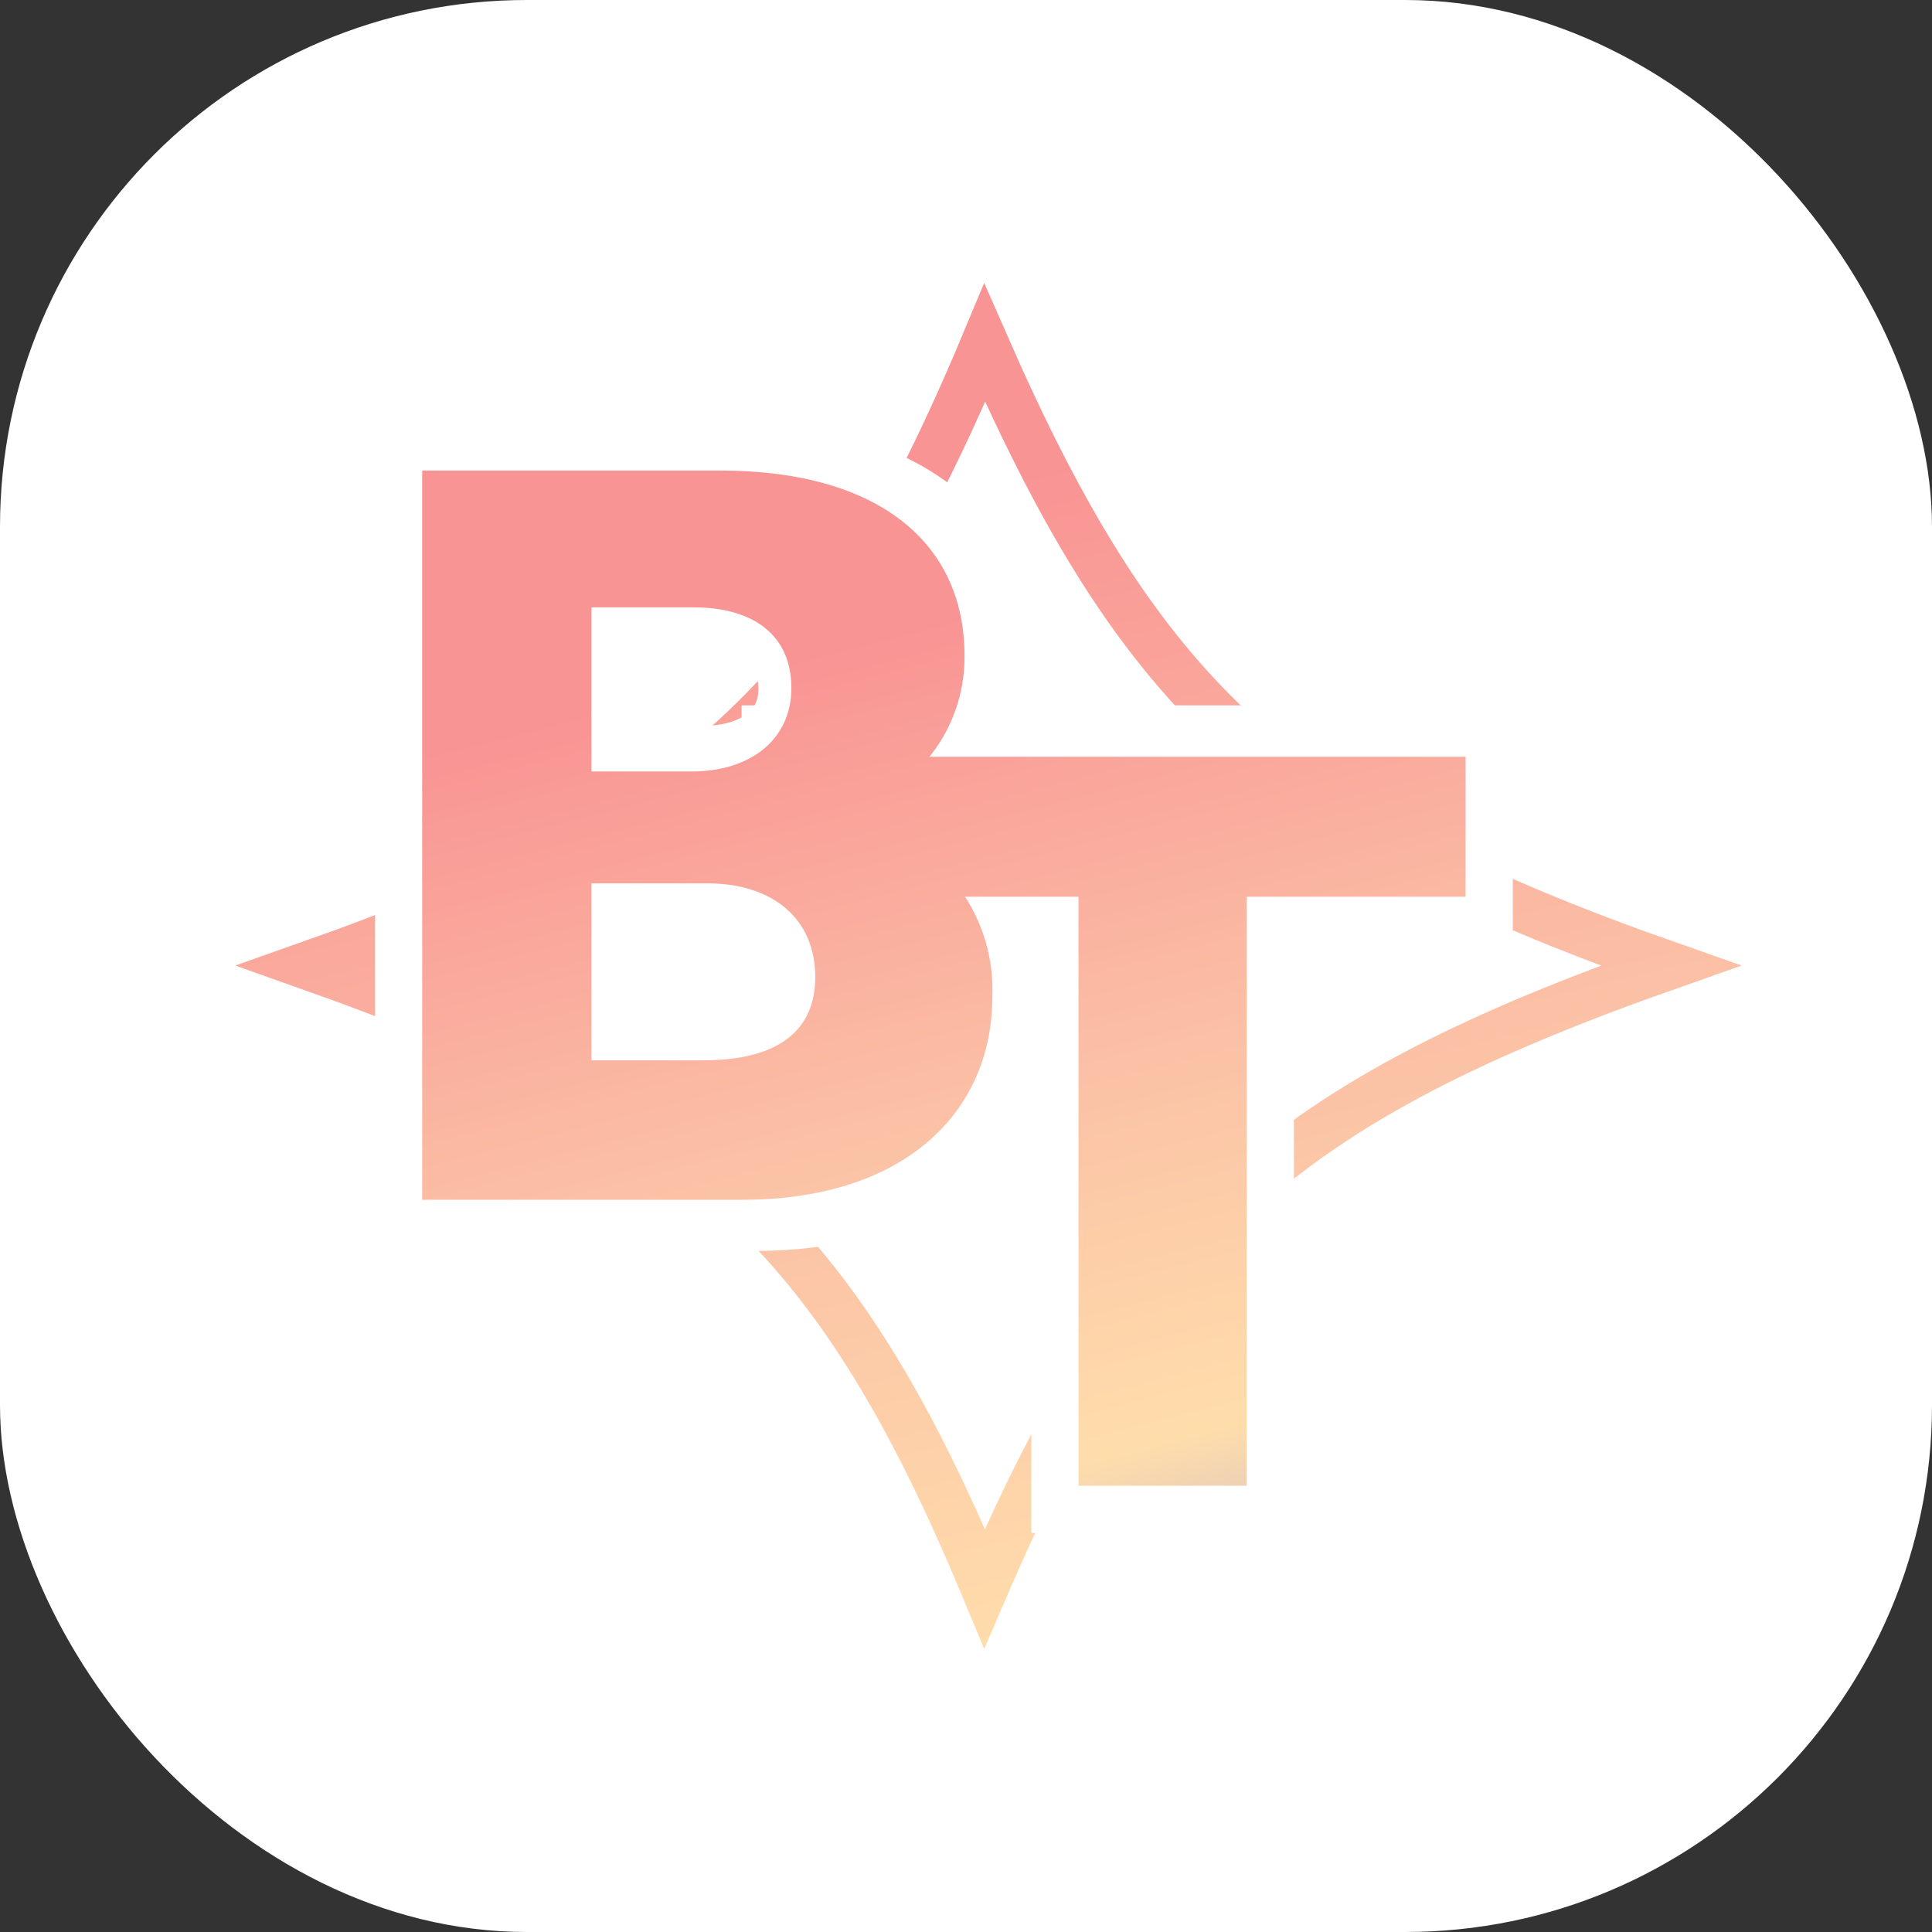<svg width="46" height="46" viewBox="0 0 46 46" fill="none" xmlns="http://www.w3.org/2000/svg">
<rect x="0" y="0" width="46" height="46" fill="#333333" stroke="none"/>
<rect width="46" height="46" rx="12.546" fill="white"/>
<path d="M17.471 17.573C19.96 15.303 21.682 12.384 23.445 8.165C25.293 12.386 27.046 15.305 29.552 17.575C32.022 19.811 35.183 21.38 39.773 22.99C35.181 24.606 32.007 26.17 29.53 28.405C27.018 30.67 25.265 33.587 23.442 37.819C21.679 33.589 19.959 30.673 17.471 28.406C15.016 26.171 11.855 24.606 7.289 22.99C11.856 21.38 15.016 19.811 17.471 17.573Z" stroke="url(#paint0_linear_523_12181)" stroke-width="1.124"/>
<path d="M10.052 11.203H17.409C21.408 11.203 23.462 12.989 23.462 15.635C23.471 16.551 23.139 17.439 22.529 18.133C21.918 18.828 21.07 19.28 20.143 19.407V19.577C20.69 19.594 21.228 19.716 21.726 19.938C22.224 20.16 22.672 20.476 23.044 20.868C23.416 21.26 23.706 21.721 23.895 22.223C24.085 22.726 24.171 23.26 24.149 23.795C24.149 26.605 21.928 28.66 17.974 28.66H10.052V11.203ZM16.722 18.407C18.147 18.407 19.18 17.659 19.18 16.408C19.18 15.157 18.256 14.478 16.767 14.478H14.238V18.407H16.722ZM16.991 25.322C18.917 25.322 19.771 24.568 19.771 23.323C19.771 21.953 18.738 21.073 17.062 21.085H14.238V25.322H16.991Z" fill="white" stroke="white" stroke-width="2.247" stroke-miterlimit="10"/>
<path d="M18.781 17.918H34.895V21.27H29.684V35.375H25.679V21.27H18.781V17.918Z" fill="white" stroke="white" stroke-width="2.247" stroke-miterlimit="10"/>
<path d="M10.052 11.203H17.136C20.987 11.203 22.965 12.979 22.965 15.611C22.974 16.522 22.654 17.406 22.066 18.096C21.478 18.786 20.662 19.236 19.77 19.363V19.531C20.296 19.548 20.814 19.67 21.293 19.891C21.773 20.111 22.204 20.426 22.563 20.816C22.921 21.206 23.2 21.664 23.383 22.163C23.565 22.663 23.648 23.194 23.627 23.727C23.627 26.521 21.488 28.566 17.68 28.566H10.052V11.203ZM16.475 18.368C17.847 18.368 18.842 17.624 18.842 16.38C18.842 15.136 17.952 14.461 16.518 14.461H14.082V18.368H16.475ZM16.734 25.246C18.589 25.246 19.411 24.496 19.411 23.258C19.411 21.895 18.416 21.019 16.802 21.032H14.082V25.246H16.734Z" fill="url(#paint1_linear_523_12181)"/>
<path d="M18.78 18.018H34.895V21.351H29.684V35.375H25.679V21.351H18.78V18.018Z" fill="url(#paint2_linear_523_12181)"/>
<defs>
<linearGradient id="paint0_linear_523_12181" x1="12.377" y1="2.213" x2="27.256" y2="64.379" gradientUnits="userSpaceOnUse">
<stop offset="0.182" stop-color="#F99494"/>
<stop offset="0.43" stop-color="#FBC2A6"/>
<stop offset="0.61" stop-color="#FFDDAB"/>
<stop offset="0.905" stop-color="#6473FF"/>
</linearGradient>
<linearGradient id="paint1_linear_523_12181" x1="14.764" y1="7.869" x2="26.518" y2="53.608" gradientUnits="userSpaceOnUse">
<stop offset="0.182" stop-color="#F99494"/>
<stop offset="0.43" stop-color="#FBC2A6"/>
<stop offset="0.61" stop-color="#FFDDAB"/>
<stop offset="0.905" stop-color="#6473FF"/>
</linearGradient>
<linearGradient id="paint2_linear_523_12181" x1="14.764" y1="7.869" x2="26.518" y2="53.608" gradientUnits="userSpaceOnUse">
<stop offset="0.182" stop-color="#F99494"/>
<stop offset="0.43" stop-color="#FBC2A6"/>
<stop offset="0.61" stop-color="#FFDDAB"/>
<stop offset="0.905" stop-color="#6473FF"/>
</linearGradient>
</defs>
</svg>
